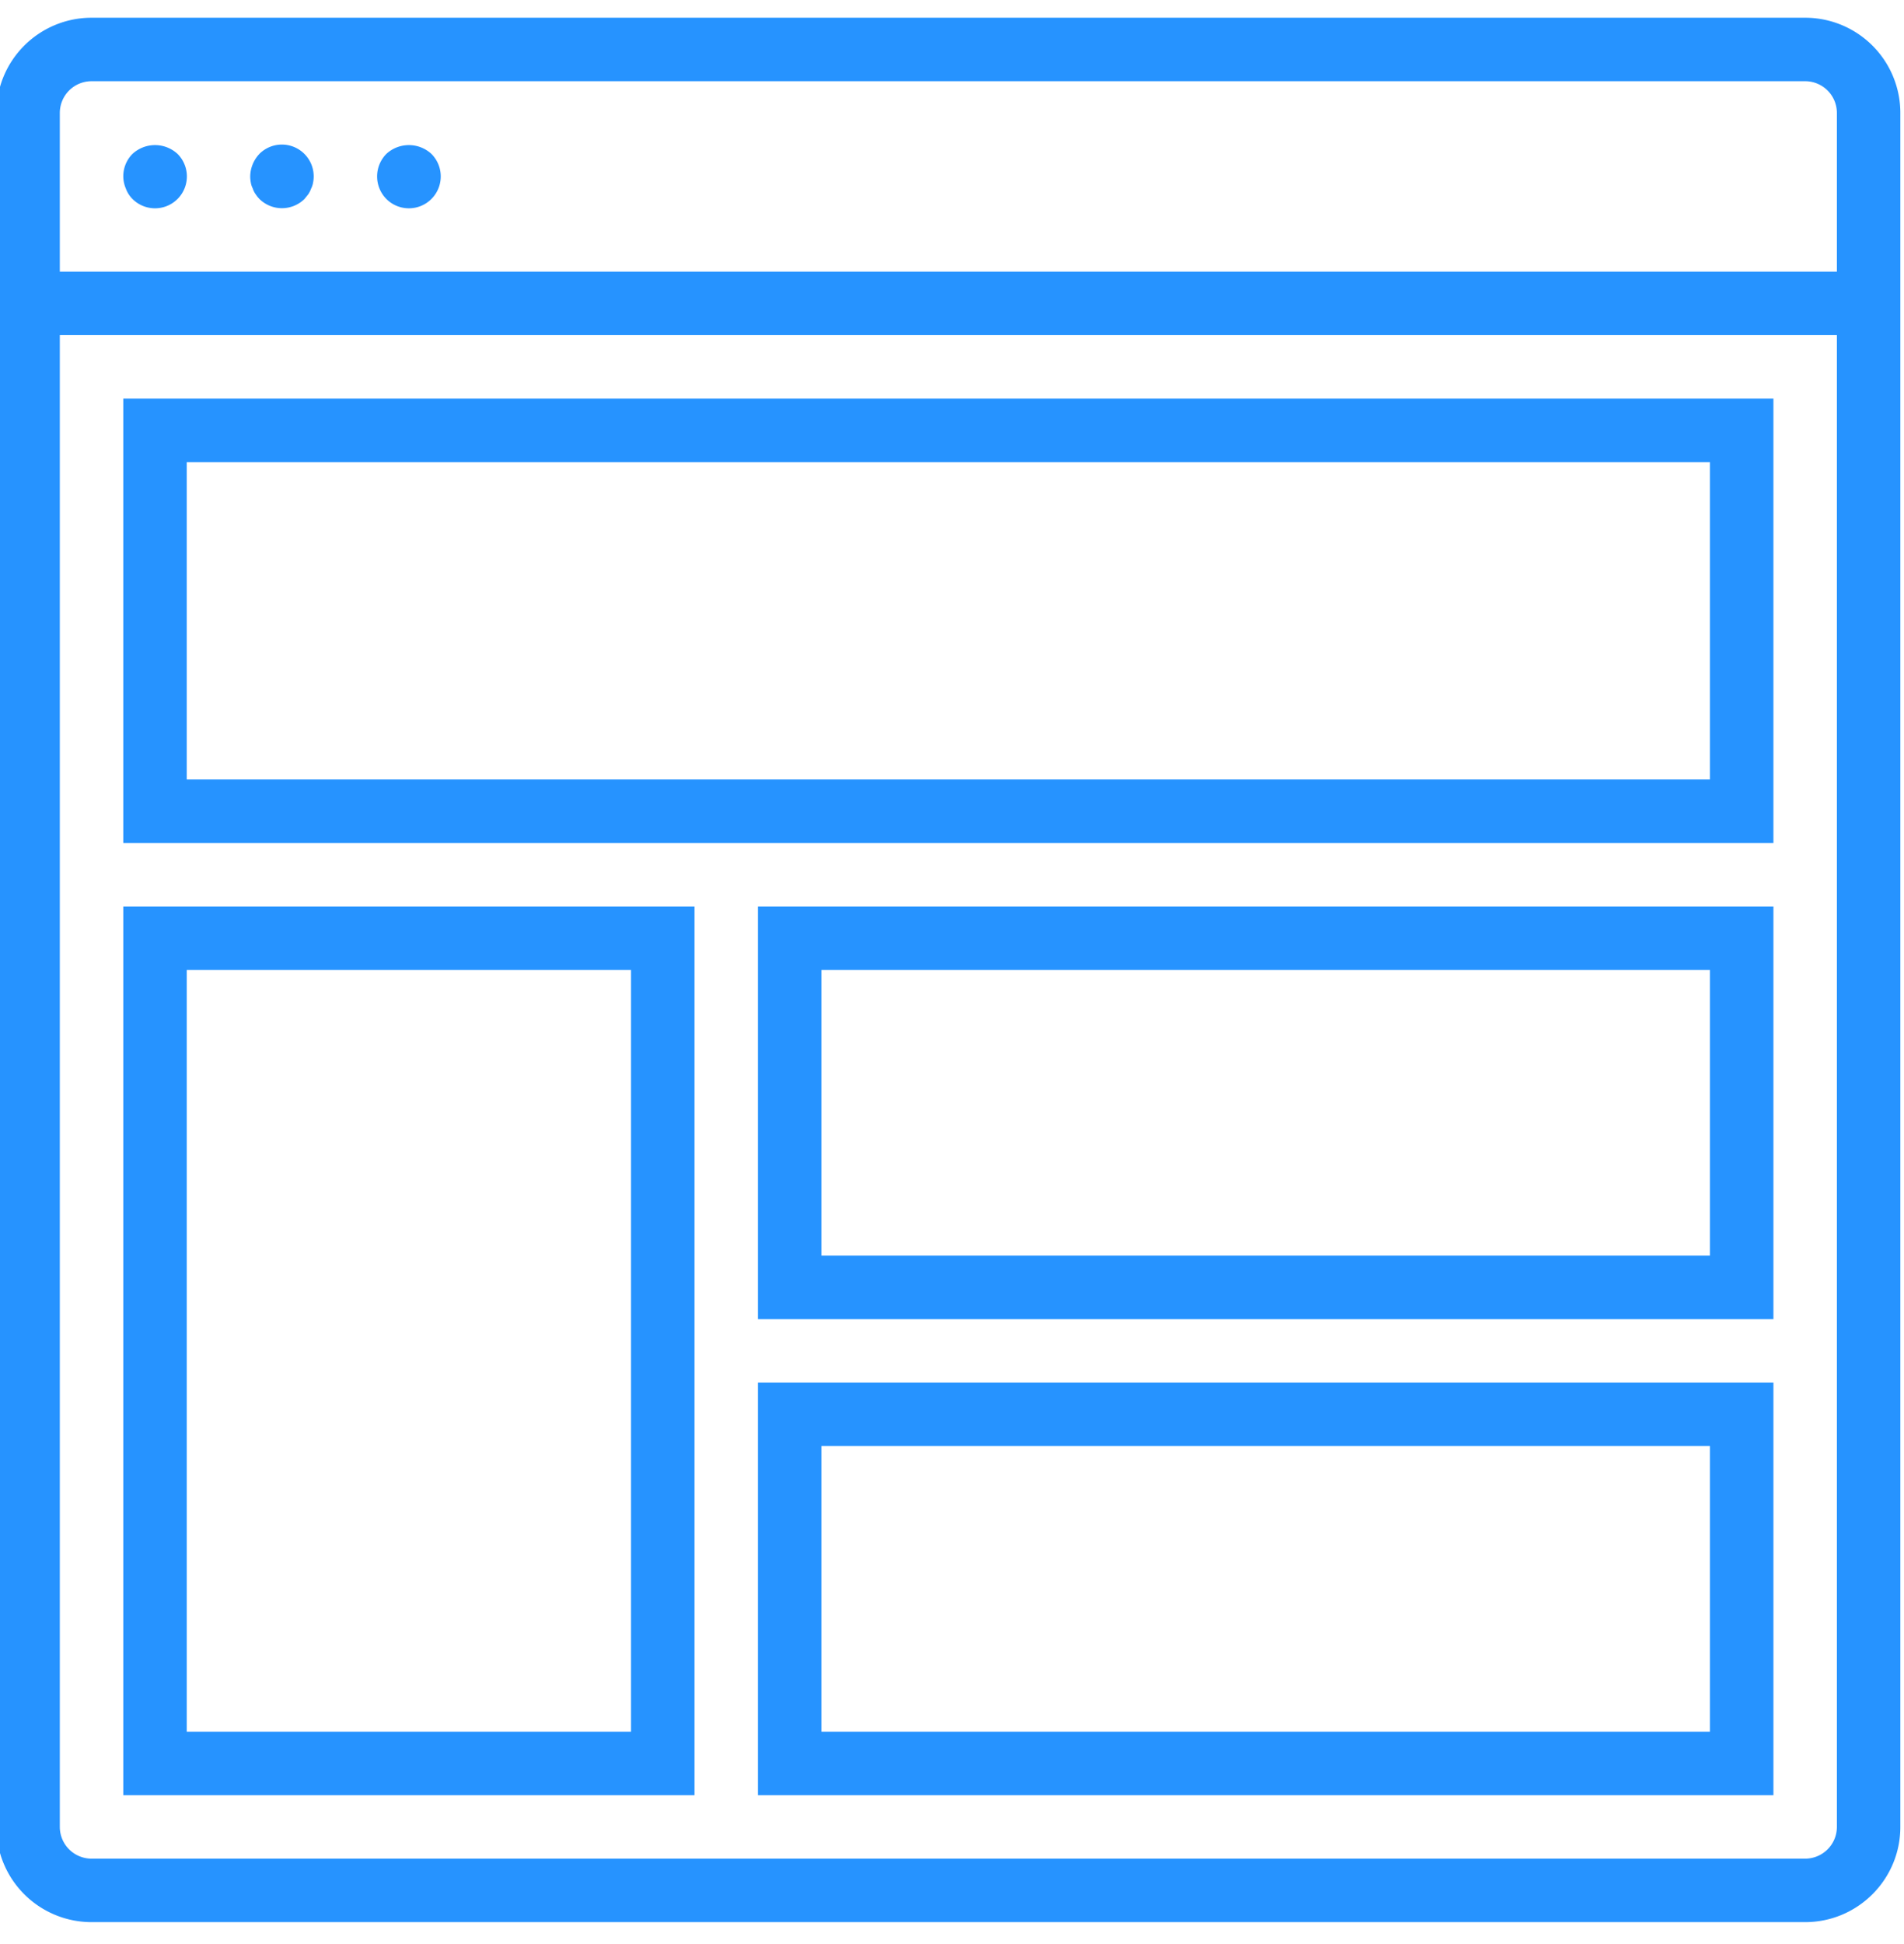 <svg xmlns="http://www.w3.org/2000/svg" width="24" height="24.5" viewBox="0 0 48 49"><g><g><g><g><g><path fill="#2693ff" d="M1.508 6.847v-4a.8.8 0 0 1 .8-.8h43.2a.8.8 0 0 1 .8.8v4zm44.8 39.2c0 .442-.358.8-.8.8h-43.2a.8.8 0 0 1-.8-.8v-37.6h44.8zm-.8-45.6h-43.2a2.4 2.4 0 0 0-2.4 2.4v43.2a2.4 2.4 0 0 0 2.4 2.4h43.2c1.325 0 2.4-1.075 2.4-2.4v-43.2a2.4 2.4 0 0 0-2.4-2.4z"/></g><g><path fill="#2693ff" d="M3.34 3.879a.794.794 0 0 0-.168.872c.036.099.094.19.168.264a.803.803 0 0 0 1.136-1.136.838.838 0 0 0-1.136 0z"/></g><g><path fill="#2693ff" d="M6.54 3.879a.84.84 0 0 0-.232.568c0 .053.006.107.016.16.008.05.025.098.048.144a.55.55 0 0 0 .072.144c.029.042.06.082.096.12a.81.81 0 0 0 1.136 0l.096-.12a.656.656 0 0 0 .072-.144.507.507 0 0 0 .048-.144.802.802 0 0 0-1.352-.729z"/></g><g><path fill="#2693ff" d="M9.74 3.879a.809.809 0 0 0 0 1.136.803.803 0 0 0 1.136-1.136.838.838 0 0 0-1.136 0z"/></g><g><path fill="#2693ff" d="M43.108 19.647h-38.4v-8h38.4zm1.6-9.6h-41.6v11.2h41.6z"/></g><g><path fill="#2693ff" d="M15.908 43.647h-11.2v-19.2h11.2zm1.6-20.8h-14.4v22.4h14.4z"/></g><g><path fill="#2693ff" d="M20.708 24.447h22.4v7.2h-22.4zm-1.6 8.8h25.6v-10.4h-25.6z"/></g><g><path fill="#2693ff" d="M20.708 36.447h22.4v7.2h-22.4zm-1.6 8.8h25.6v-10.4h-25.6z"/></g></g></g></g></g></svg>